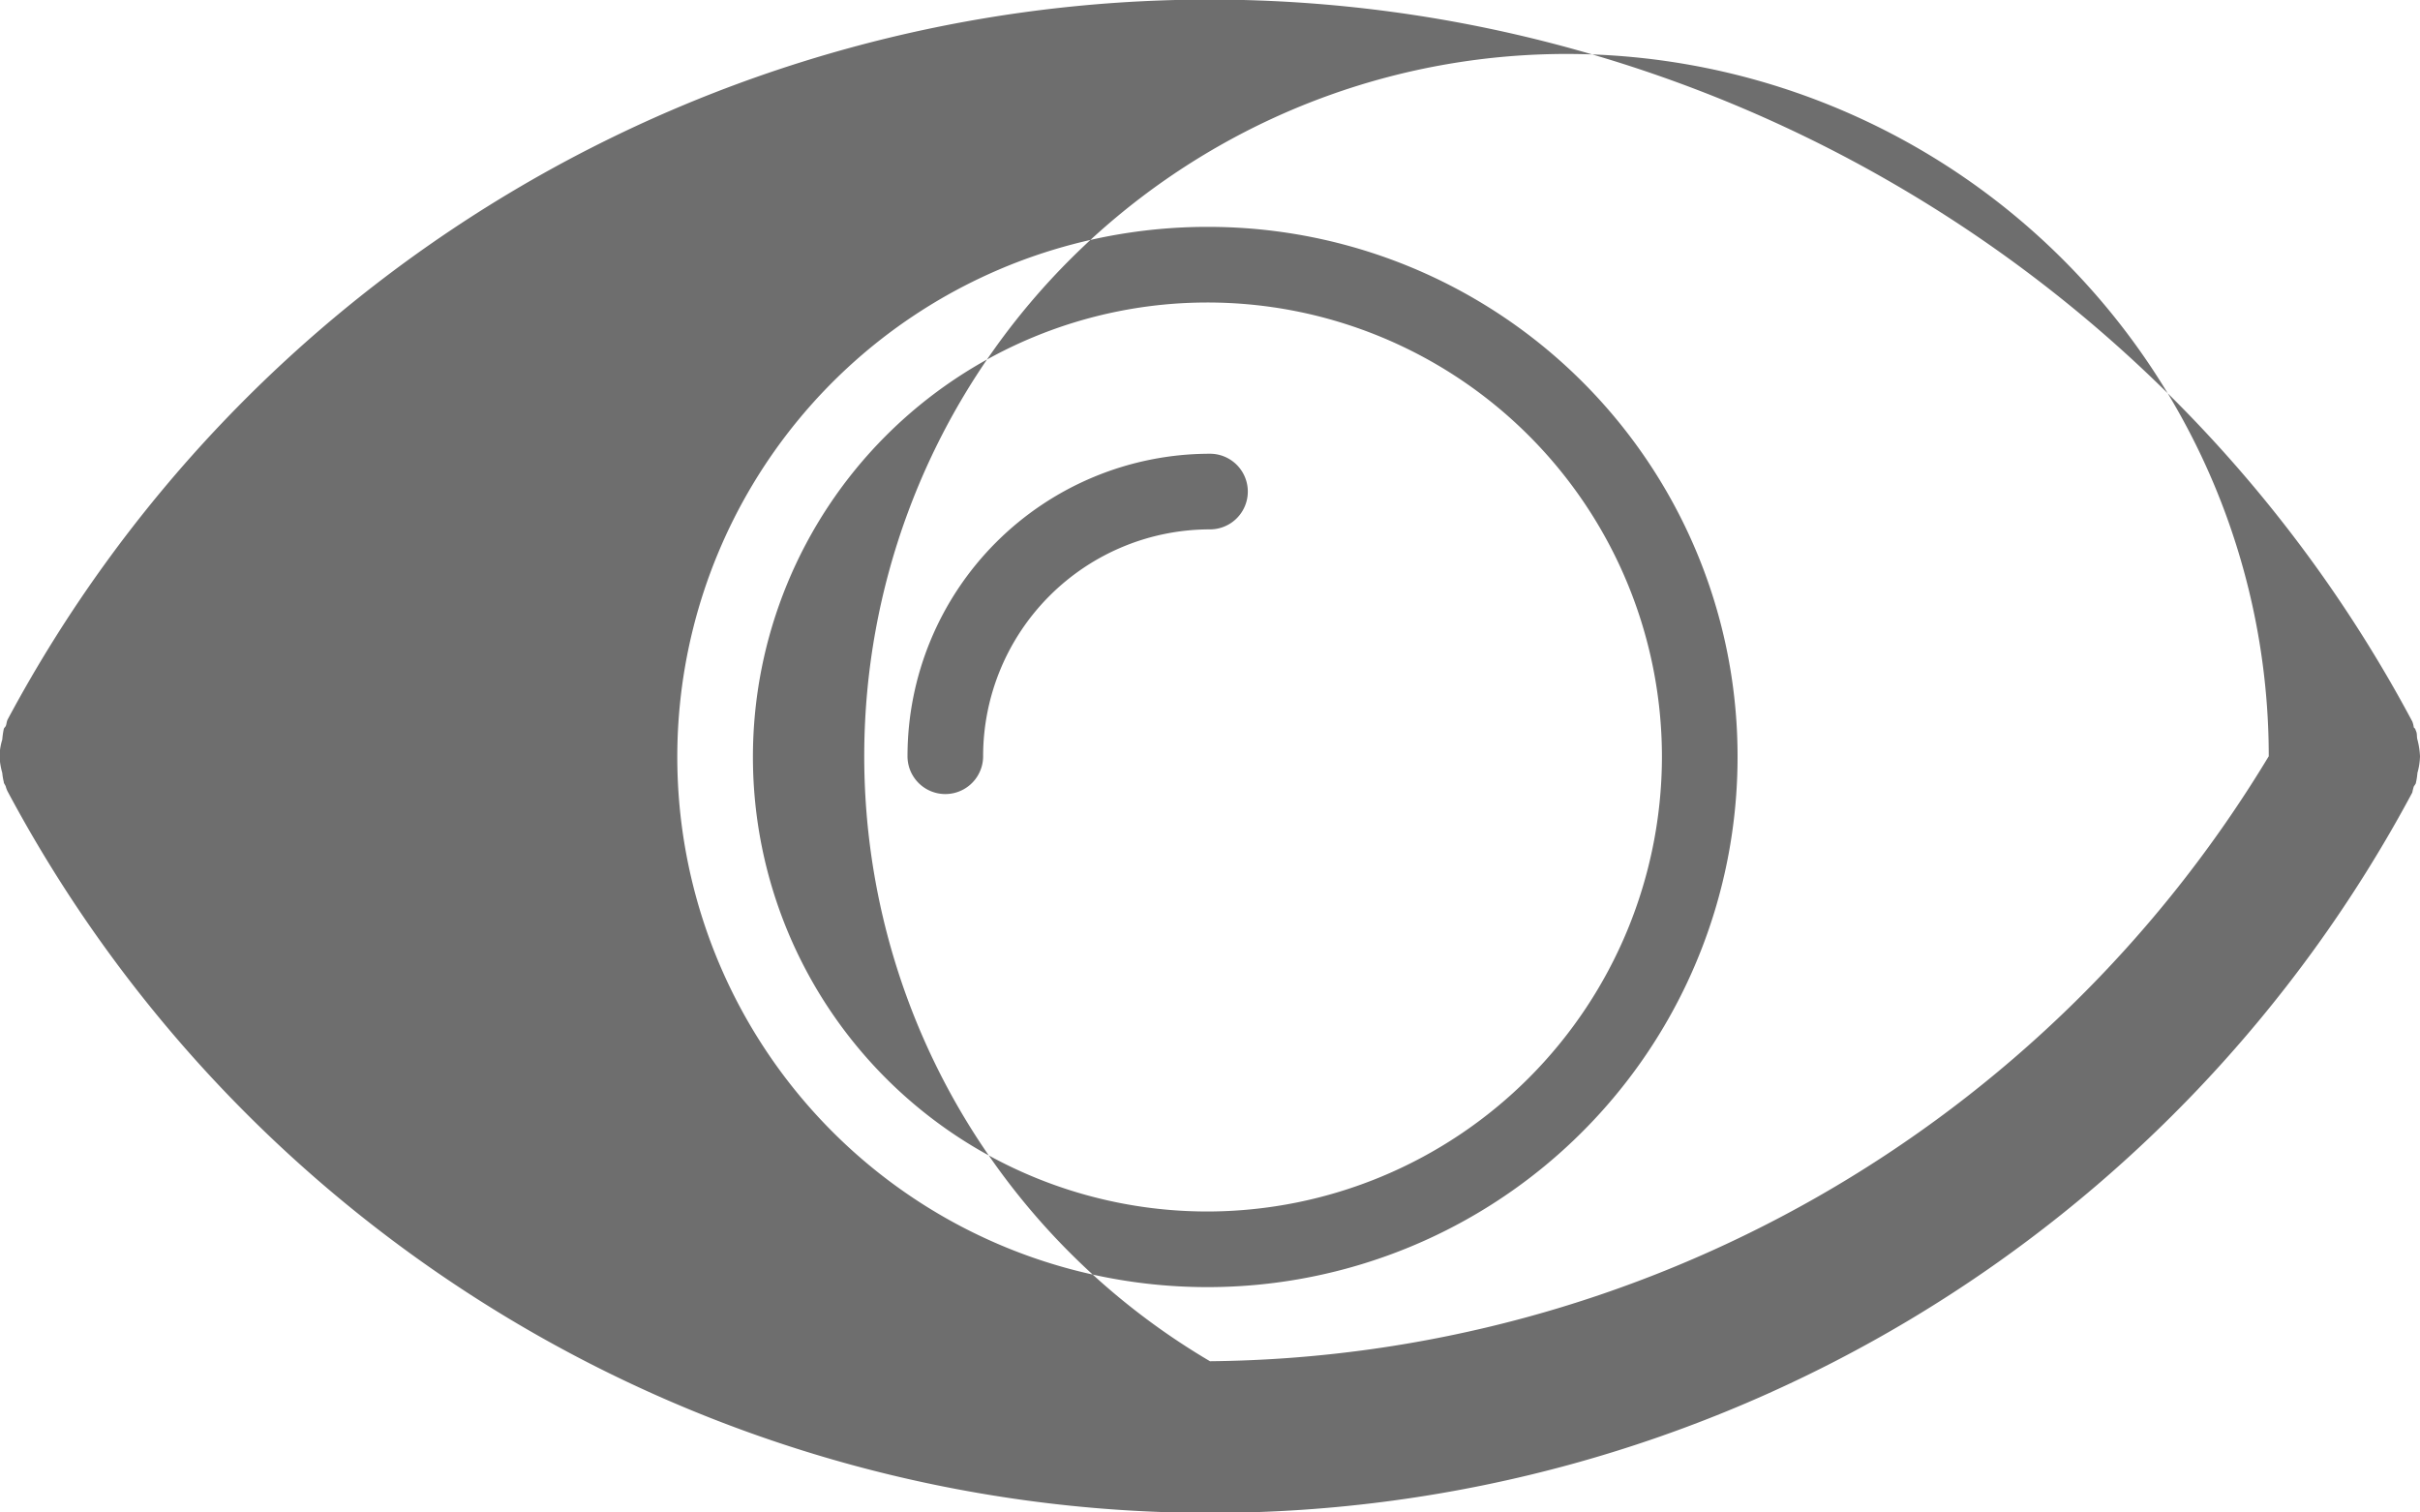 <svg xmlns="http://www.w3.org/2000/svg" width="16" height="10" viewBox="0 0 16 10">
  <defs>
    <style>
      .cls-1 {
        fill: #6e6e6e;
        fill-rule: evenodd;
      }
    </style>
  </defs>
  <path id="View" class="cls-1" d="M364.983,1580.89c-0.006-.02,0-0.04-0.011-0.06a0.03,0.03,0,0,0-.013-0.02,0.163,0.163,0,0,0-.01-0.04,9.012,9.012,0,0,0-15.9-.01c-0.007.02-.006,0.03-0.011,0.04s-0.01.01-.013,0.02a0.562,0.562,0,0,0-.01.07,0.4,0.4,0,0,0-.018.11,0.468,0.468,0,0,0,.018.11,0.417,0.417,0,0,0,.01.06c0,0.01.01,0.02,0.013,0.03a0.182,0.182,0,0,0,.011.03,9.012,9.012,0,0,0,15.9.01,0.377,0.377,0,0,1,.01-0.04,0.226,0.226,0,0,0,.013-0.02,0.47,0.47,0,0,0,.011-0.07A0.438,0.438,0,0,0,365,1581,0.524,0.524,0,0,0,364.983,1580.89ZM357,1585a4.643,4.643,0,1,1,7-4A8.269,8.269,0,0,1,357,1585Zm0-6h0a2,2,0,0,0-2,2,0.25,0.25,0,0,0,.5,0,1.5,1.5,0,0,1,1.5-1.5h0A0.25,0.25,0,0,0,357,1579Zm-0.012-1.5a3.505,3.505,0,1,0,3.5,3.5A3.5,3.5,0,0,0,356.988,1577.5Zm0,6.51a3.005,3.005,0,1,1,3-3.01A3.01,3.01,0,0,1,356.988,1584.01Z" transform="translate(-349 -1576)"/>
</svg>
